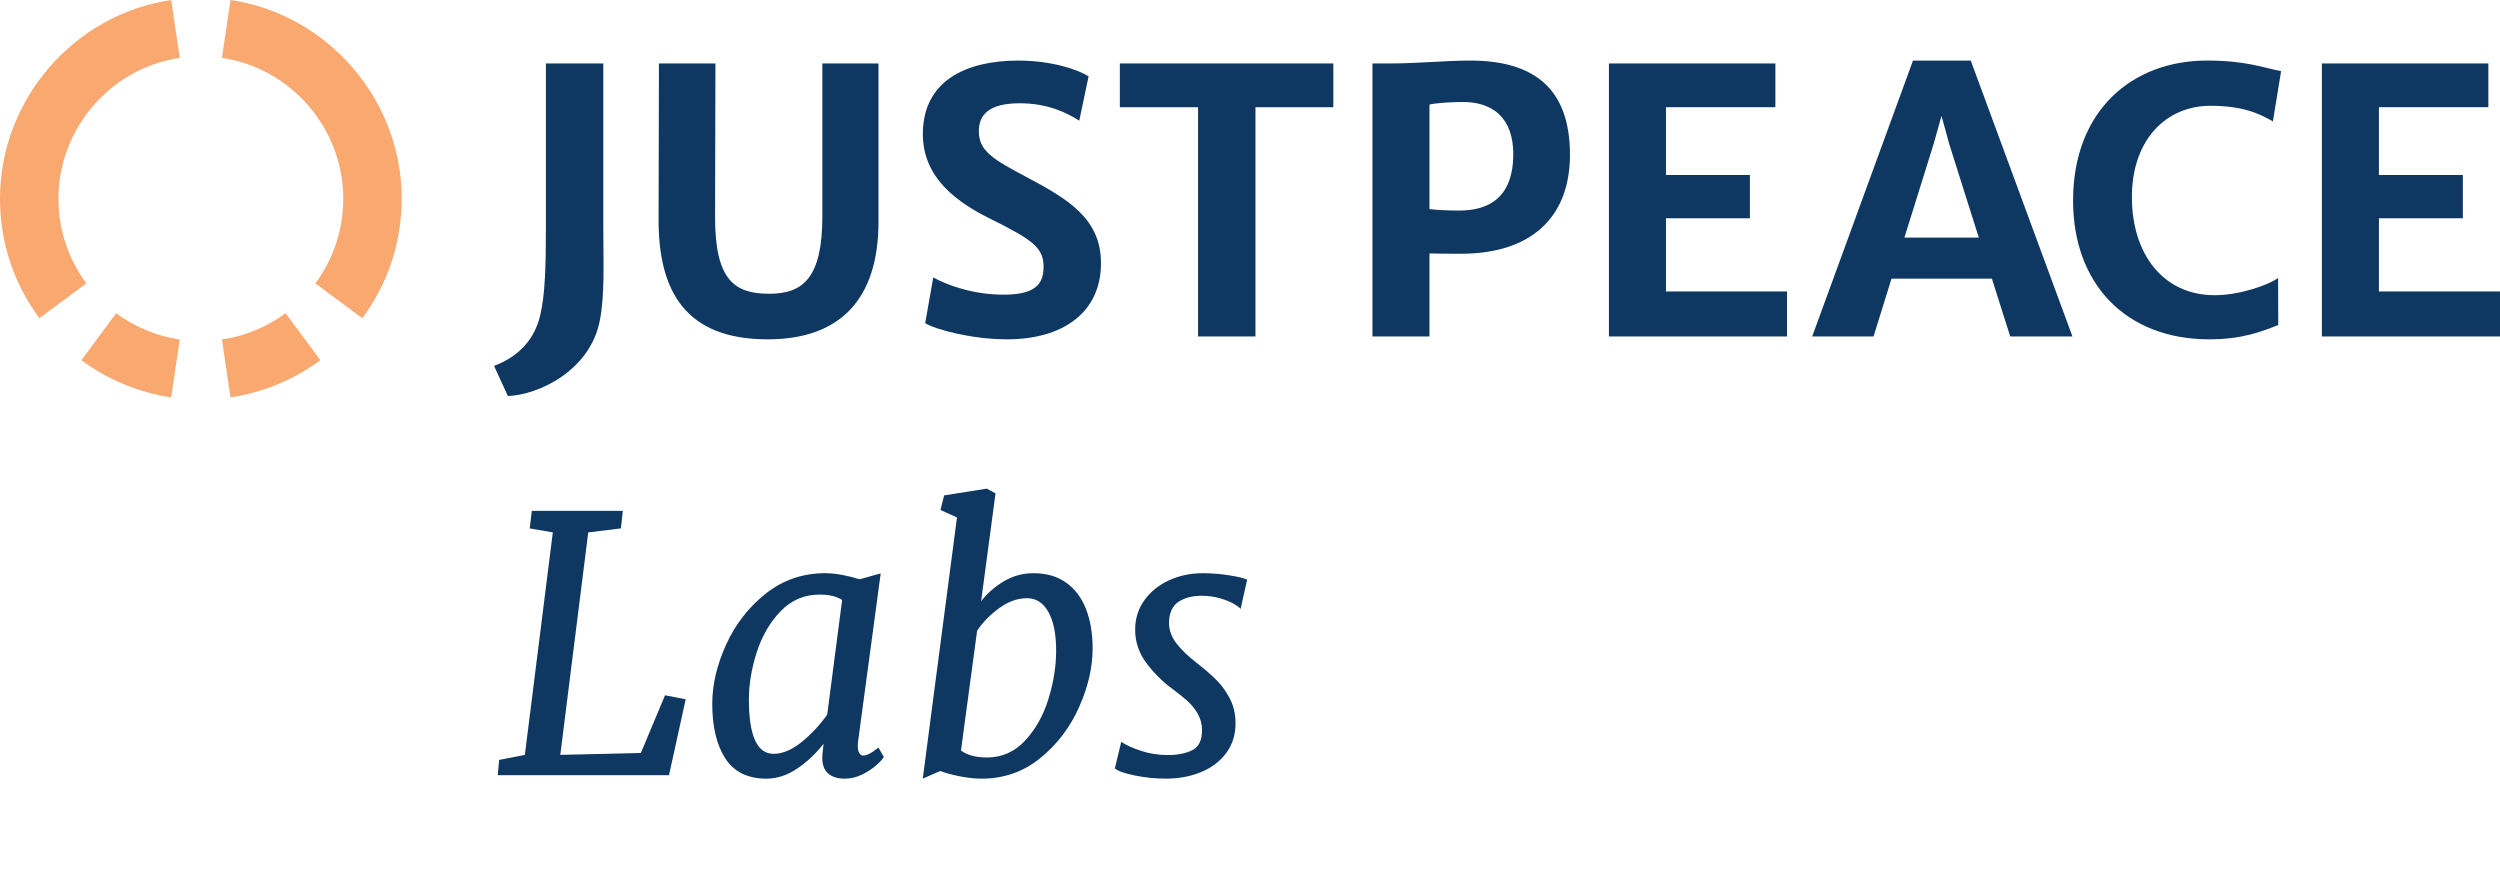 <?xml version="1.0" encoding="UTF-8" standalone="no"?><!DOCTYPE svg PUBLIC "-//W3C//DTD SVG 1.1//EN" "http://www.w3.org/Graphics/SVG/1.1/DTD/svg11.dtd"><svg width="100%" height="100%" viewBox="0 0 450 157" version="1.1" xmlns="http://www.w3.org/2000/svg" xmlns:xlink="http://www.w3.org/1999/xlink" xml:space="preserve" style="fill-rule:evenodd;clip-rule:evenodd;stroke-linejoin:round;stroke-miterlimit:1.414;"><rect id="Artboard1" x="0" y="0" width="450" height="157" style="fill:none;"/><g><path d="M97.229,56.787c0.903,-3.683 1.034,-9.171 1.034,-15.855l0,-29.509l10.332,0l0,29.347c0,6.427 0.291,12.174 -0.614,16.856c-1.711,9.07 -11.042,13.464 -16.564,13.655l-2.487,-5.422c3.358,-1.259 7.073,-3.843 8.299,-9.072" style="fill:#0e3862;fill-rule:nonzero;"/><path d="M118.609,11.422l10.171,0l-0.066,27.51c-0.031,11.461 3.456,13.946 9.752,13.946c6.2,0 9.558,-3.003 9.558,-13.946l0,-27.51l10.105,0l0,28.476c0,13.757 -6.715,21.183 -19.953,21.183c-14.725,0 -19.664,-8.59 -19.632,-21.601l0.065,-28.058l0,0Z" style="fill:#0e3862;fill-rule:nonzero;"/><path d="M167.987,49.941c2.744,1.517 7.395,3.1 12.658,3.1c5.454,0 7.199,-1.711 7.199,-5.007c0,-3.453 -1.97,-4.873 -9.524,-8.619c-5.813,-2.875 -12.206,-7.233 -12.206,-15.274c0,-9.686 7.911,-13.238 17.145,-13.238c6.199,0 10.944,1.713 12.689,2.843l-1.679,7.975c-2.389,-1.519 -5.81,-3.133 -10.718,-3.133c-5.459,0 -7.363,2.003 -7.363,5.04c0,3.516 2.519,5.036 8.493,8.198c7.715,4.07 13.496,7.589 13.496,15.565c0,8.846 -6.846,13.688 -16.888,13.688c-6.425,0 -12.915,-1.776 -14.756,-2.906l1.454,-8.232l0,0Z" style="fill:#0e3862;fill-rule:nonzero;"/><path d="M215.651,19.301l-14.078,0l0,-7.879l38.424,0l0,7.879l-14.013,0l0,41.262l-10.333,0l0,-41.262l0,0Z" style="fill:#0e3862;fill-rule:nonzero;"/><path d="M262.672,37.899c5.004,0 9.715,-2.067 9.715,-10.173c0,-6.231 -3.419,-9.621 -9.817,-9.362c-1.71,0.065 -3.709,0.128 -5.263,0.45l0,18.826c1.583,0.193 3.746,0.259 5.365,0.259m-15.63,-26.478l3.1,0c5.425,0 9.817,-0.518 14.495,-0.518c11.237,0 17.957,4.813 17.957,16.953c0,11.236 -6.943,17.822 -19.668,17.822c-2.773,0 -4.489,-0.033 -5.619,-0.063l0,14.948l-10.265,0l0,-49.142l0,0Z" style="fill:#0e3862;fill-rule:nonzero;"/><path d="M289.606,11.422l29.964,0l0,7.879l-19.697,0l0,12.203l15.109,0l0,7.782l-15.109,0l0,13.173l21.793,0l0,8.104l-32.06,0l0,-49.141l0,0Z" style="fill:#0e3862;fill-rule:nonzero;"/><path d="M356.189,42.772l-5.328,-16.854l-1.389,-5.069l-1.421,5.069l-5.263,16.854l13.401,0Zm-11.85,-31.869l10.396,0l18.306,49.66l-11.202,0l-3.293,-10.398l-18.079,0l-3.232,10.398l-11.04,0l18.144,-49.66l0,0Z" style="fill:#0e3862;fill-rule:nonzero;"/><path d="M397.236,10.903c7.136,0 10.268,1.326 13.365,1.907l-1.481,9.04c-1.745,-0.936 -4.586,-2.809 -11.238,-2.809c-7.975,0 -14.143,6.102 -14.143,16.435c0,10.202 5.587,17.662 14.918,17.662c4.457,0 9.686,-1.844 11.399,-3.1l0.032,8.46c-2.841,1.13 -6.427,2.582 -12.399,2.582c-15.141,0 -24.537,-10.076 -24.537,-24.958c0,-16.273 10.684,-25.219 24.084,-25.219" style="fill:#0e3862;fill-rule:nonzero;"/><path d="M417.94,11.422l29.964,0l0,7.879l-19.697,0l0,12.203l15.11,0l0,7.782l-15.11,0l0,13.173l21.793,0l0,8.104l-32.06,0l0,-49.141l0,0Z" style="fill:#0e3862;fill-rule:nonzero;"/></g><path d="M65.217,57.272l-8.455,-6.264c3.287,-4.437 5.025,-9.707 5.025,-15.252c0,-12.603 -9.39,-23.503 -21.836,-25.34l1.544,-10.416c17.563,2.6 30.811,17.984 30.811,35.756c0,7.814 -2.452,15.252 -7.089,21.516" style="fill:#f9a870;fill-rule:nonzero;"/><path d="M7.093,57.272c-4.644,-6.264 -7.093,-13.702 -7.093,-21.516c0,-17.772 13.245,-33.156 30.815,-35.756l1.54,10.416c-12.446,1.837 -21.838,12.737 -21.838,25.34c0,5.545 1.738,10.815 5.027,15.252l-8.451,6.264l0,0Z" style="fill:#f9a870;fill-rule:nonzero;"/><path d="M30.81,71.527c-5.833,-0.865 -11.422,-3.188 -16.163,-6.695l6.265,-8.455c3.358,2.489 7.314,4.128 11.442,4.745l-1.544,10.405l0,0Z" style="fill:#f9a870;fill-rule:nonzero;"/><path d="M41.49,71.527l-1.54,-10.416c4.128,-0.606 8.086,-2.245 11.456,-4.734l6.258,8.455c-4.752,3.518 -10.342,5.83 -16.174,6.695" style="fill:#f9a870;fill-rule:nonzero;"/><g><path d="M94.474,135.876l5.033,-40.045l-4.158,-0.719l0.376,-3.157l16.38,0l-0.344,3.157l-5.877,0.719l-5.033,40.045l14.505,-0.344l4.345,-10.379l3.72,0.719l-3.001,13.661l-30.822,0l0.25,-2.751l4.626,-0.906l0,0Z" style="fill:#0e3862;fill-rule:nonzero;"/><path d="M151.618,103.49c1.104,0.208 2.146,0.469 3.126,0.781l3.782,-1.062l-4.095,30.416c-0.021,0.167 -0.031,0.385 -0.031,0.656c0,0.563 0.094,0.99 0.281,1.282c0.188,0.292 0.417,0.438 0.688,0.438c0.313,0 0.677,-0.105 1.094,-0.313c0.417,-0.208 0.969,-0.584 1.657,-1.125l0.969,1.688c-0.187,0.354 -0.63,0.844 -1.328,1.469c-0.699,0.625 -1.553,1.188 -2.564,1.688c-1.011,0.5 -2.058,0.75 -3.141,0.75c-1.334,0 -2.361,-0.338 -3.08,-1.016c-0.719,-0.677 -1.036,-1.745 -0.953,-3.204l0.219,-2.063c-1.376,1.771 -2.96,3.261 -4.752,4.47c-1.792,1.209 -3.636,1.813 -5.533,1.813c-3.355,0 -5.819,-1.209 -7.393,-3.626c-1.573,-2.417 -2.36,-5.71 -2.36,-9.878c0,-3.397 0.828,-6.93 2.485,-10.597c1.657,-3.668 4.033,-6.732 7.127,-9.191c3.095,-2.459 6.664,-3.689 10.707,-3.689c0.959,0 1.99,0.105 3.095,0.313Zm-0.031,4.501c-1.022,-0.646 -2.366,-0.969 -4.033,-0.969c-2.772,0 -5.116,0.995 -7.033,2.986c-1.918,1.99 -3.351,4.449 -4.299,7.377c-0.948,2.928 -1.422,5.778 -1.422,8.55c0,6.502 1.48,9.753 4.439,9.753c1.646,0 3.35,-0.724 5.111,-2.173c1.761,-1.448 3.277,-3.079 4.548,-4.892l2.689,-20.632l0,0Z" style="fill:#0e3862;fill-rule:nonzero;"/><path d="M169.287,91.799l0.656,-2.626l7.659,-1.219l1.594,0.844l-2.595,19.412c1.126,-1.438 2.501,-2.636 4.127,-3.595c1.625,-0.958 3.397,-1.438 5.314,-1.438c2.334,0 4.298,0.573 5.893,1.72c1.594,1.146 2.782,2.735 3.563,4.767c0.782,2.032 1.173,4.381 1.173,7.049c0,3.418 -0.818,6.955 -2.454,10.613c-1.636,3.657 -3.97,6.71 -7.003,9.159c-3.032,2.449 -6.538,3.673 -10.519,3.673c-1.188,0 -2.475,-0.135 -3.86,-0.406c-1.386,-0.271 -2.59,-0.594 -3.611,-0.969l-3.126,1.375l6.158,-47.015l-2.969,-1.344l0,0Zm3.688,43.295c1.105,0.834 2.668,1.25 4.689,1.25c2.689,0 4.976,-1.016 6.862,-3.047c1.886,-2.032 3.287,-4.538 4.204,-7.519c0.917,-2.98 1.376,-5.866 1.376,-8.659c0,-2.98 -0.464,-5.298 -1.391,-6.955c-0.928,-1.657 -2.204,-2.485 -3.83,-2.485c-1.729,0 -3.412,0.599 -5.048,1.797c-1.636,1.199 -2.954,2.548 -3.955,4.048l-2.907,21.57l0,0Z" style="fill:#0e3862;fill-rule:nonzero;"/><path d="M205.392,135.157c1.521,0.5 3.126,0.75 4.814,0.75c1.772,0 3.241,-0.292 4.408,-0.875c1.167,-0.584 1.75,-1.782 1.75,-3.595c0,-1.063 -0.25,-2.038 -0.75,-2.923c-0.5,-0.886 -1.12,-1.662 -1.86,-2.329c-0.74,-0.667 -1.703,-1.438 -2.891,-2.313c-1.668,-1.23 -3.173,-2.741 -4.517,-4.533c-1.345,-1.792 -2.017,-3.793 -2.017,-6.002c0,-2.001 0.558,-3.772 1.673,-5.314c1.115,-1.543 2.6,-2.736 4.454,-3.58c1.855,-0.844 3.866,-1.266 6.034,-1.266c1.563,0 3.141,0.125 4.735,0.375c1.595,0.251 2.684,0.511 3.267,0.782l-1.188,5.283c-0.146,-0.229 -0.552,-0.537 -1.219,-0.922c-0.667,-0.386 -1.511,-0.724 -2.532,-1.016c-1.021,-0.292 -2.126,-0.438 -3.314,-0.438c-1.521,0 -2.823,0.318 -3.907,0.954c-1.084,0.635 -1.709,1.714 -1.876,3.235c-0.021,0.146 -0.031,0.365 -0.031,0.656c0,1.334 0.448,2.579 1.344,3.736c0.896,1.157 2.116,2.329 3.658,3.517c1.438,1.125 2.626,2.157 3.563,3.095c0.938,0.937 1.741,2.058 2.407,3.36c0.667,1.303 1.001,2.767 1.001,4.392c0,2.084 -0.568,3.882 -1.704,5.393c-1.136,1.51 -2.657,2.651 -4.564,3.423c-1.907,0.771 -3.986,1.156 -6.236,1.156c-1.876,0 -3.741,-0.187 -5.596,-0.562c-1.855,-0.376 -3.063,-0.803 -3.626,-1.282l1.156,-4.783c0.855,0.584 2.043,1.125 3.564,1.626l0,0Z" style="fill:#0e3862;fill-rule:nonzero;"/></g></svg>